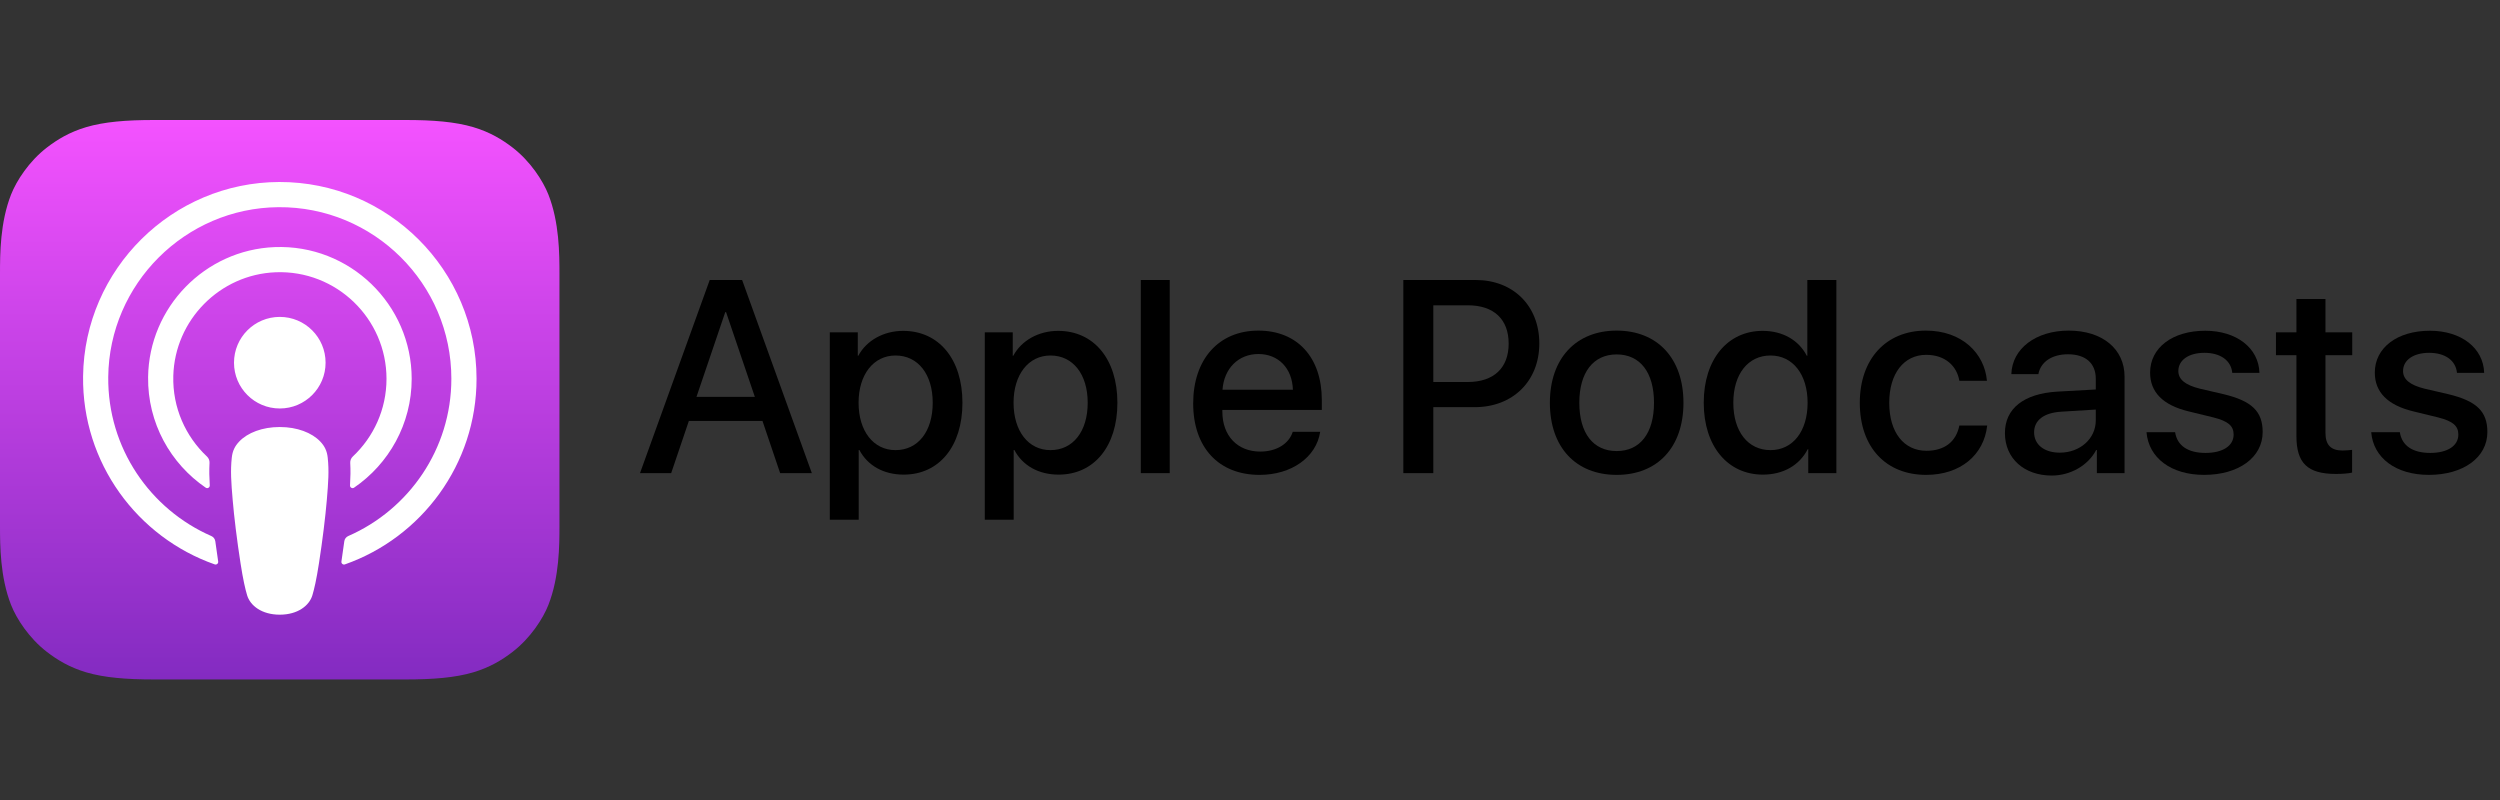 <?xml version="1.0" encoding="UTF-8"?>
<svg width="125px" height="40px" viewBox="0 0 125 40" version="1.1" xmlns="http://www.w3.org/2000/svg" xmlns:xlink="http://www.w3.org/1999/xlink">
    <rect x="0" y="0" width="125" height="40" fill="#333333" stroke="none"/>
    <!-- Generator: Sketch 63.1 (92452) - https://sketch.com -->
    <title>logo_applepodcasts_onlight</title>
    <desc>Created with Sketch.</desc>
    <defs>
        <linearGradient x1="50%" y1="0%" x2="50%" y2="100%" id="linearGradient-1">
            <stop stop-color="#F452FF" offset="0%"></stop>
            <stop stop-color="#832BC1" offset="100%"></stop>
        </linearGradient>
    </defs>
    <g id="logo_applepodcasts_onlight" stroke="none" stroke-width="1" fill="none" fill-rule="evenodd">
        <g id="Group-2" transform="translate(0, 6)">
            <path d="M27.42,24.245 C27.148,24.936 26.52,25.908 25.63,26.593 C25.117,26.989 24.503,27.367 23.661,27.617 C22.763,27.883 21.657,27.973 20.28,27.973 L7.693,27.973 C6.316,27.973 5.21,27.883 4.312,27.617 C3.469,27.367 2.856,26.989 2.342,26.593 C1.453,25.908 0.825,24.936 0.553,24.245 C0.006,22.854 -2.17218027e-14,21.275 -2.17218027e-14,20.28 L-2.17218027e-14,20.28 L-2.17218027e-14,7.692 L-2.17218027e-14,7.692 C-2.17218027e-14,6.698 0.006,5.119 0.553,3.728 C0.825,3.037 1.453,2.064 2.342,1.379 C2.856,0.984 3.469,0.606 4.312,0.356 C5.21,0.09 6.316,5.92412802e-15 7.693,5.92412802e-15 L7.693,5.92412802e-15 L20.28,5.92412802e-15 L20.28,5.92412802e-15 C21.657,5.92412802e-15 22.763,0.09 23.661,0.356 C24.504,0.606 25.117,0.984 25.631,1.379 C26.52,2.065 27.148,3.037 27.42,3.728 C27.967,5.119 27.973,6.698 27.973,7.692 L27.973,20.28 C27.973,21.275 27.967,22.853 27.42,24.245 Z" id="XMLID_662_" fill="url(#linearGradient-1)"></path>
            <g id="XMLID_648_" transform="translate(3.872, 2.87)" fill="#FFFFFF" fill-rule="nonzero">
                <path d="M12.143,13.208 C11.723,12.765 10.986,12.481 10.116,12.481 C9.245,12.481 8.508,12.765 8.088,13.208 C7.869,13.439 7.753,13.676 7.717,14.014 C7.646,14.667 7.686,15.23 7.762,16.13 C7.835,16.987 7.974,18.13 8.155,19.295 C8.283,20.123 8.388,20.57 8.483,20.891 C8.637,21.41 9.214,21.864 10.116,21.864 C11.017,21.864 11.594,21.41 11.748,20.891 C11.843,20.57 11.948,20.123 12.076,19.295 C12.257,18.13 12.396,16.987 12.469,16.13 C12.545,15.23 12.585,14.667 12.514,14.014 C12.478,13.676 12.362,13.439 12.143,13.208 Z M7.828,9.265 C7.828,10.529 8.853,11.554 10.118,11.554 C11.382,11.554 12.407,10.529 12.407,9.265 C12.407,8 11.382,6.975 10.118,6.975 C8.853,6.975 7.828,8 7.828,9.265 Z M10.089,0.23 C4.735,0.246 0.348,4.589 0.282,9.943 C0.228,14.28 2.996,17.99 6.862,19.349 C6.956,19.383 7.051,19.305 7.037,19.206 C6.986,18.869 6.938,18.531 6.894,18.198 C6.879,18.081 6.804,17.979 6.695,17.932 C3.64,16.597 1.506,13.533 1.54,9.983 C1.585,5.325 5.389,1.527 10.047,1.489 C14.81,1.451 18.696,5.314 18.696,10.067 C18.696,13.581 16.572,16.608 13.54,17.932 C13.431,17.98 13.357,18.081 13.342,18.199 C13.298,18.532 13.25,18.87 13.199,19.206 C13.184,19.305 13.28,19.383 13.373,19.35 C17.202,18.003 19.955,14.351 19.955,10.067 C19.954,4.634 15.526,0.215 10.089,0.23 Z M9.912,4.743 C12.947,4.626 15.453,7.061 15.453,10.07 C15.453,11.601 14.805,12.982 13.768,13.956 C13.681,14.038 13.633,14.155 13.64,14.276 C13.661,14.642 13.653,14.997 13.629,15.399 C13.622,15.506 13.742,15.575 13.831,15.514 C15.569,14.327 16.712,12.329 16.712,10.07 C16.712,6.35 13.613,3.34 9.862,3.485 C6.375,3.621 3.578,6.495 3.533,9.984 C3.504,12.279 4.654,14.312 6.414,15.514 C6.503,15.575 6.622,15.506 6.616,15.399 C6.591,14.997 6.584,14.642 6.604,14.276 C6.611,14.155 6.564,14.038 6.476,13.956 C5.408,12.952 4.751,11.514 4.793,9.927 C4.867,7.133 7.119,4.851 9.912,4.743 Z" id="Shape"></path>
            </g>
        </g>
        <g id="Group-3" transform="translate(32, 14)" fill="#000000" fill-rule="nonzero">
            <path d="M6.124,7.047 L2.443,7.047 L1.559,9.657 L0,9.657 L3.486,7.776e-05 L5.106,7.776e-05 L8.592,9.657 L7.007,9.657 L6.124,7.047 Z M2.824,5.843 L5.742,5.843 L4.303,1.606 L4.263,1.606 L2.824,5.843 Z" id="Shape"></path>
            <path d="M16.122,6.137 C16.122,8.325 14.951,9.731 13.184,9.731 C12.18,9.731 11.384,9.282 10.968,8.499 L10.935,8.499 L10.935,11.986 L9.49,11.986 L9.49,2.617 L10.889,2.617 L10.889,3.788 L10.915,3.788 C11.317,3.032 12.174,2.543 13.157,2.543 C14.944,2.543 16.122,3.956 16.122,6.137 Z M14.636,6.137 C14.636,4.712 13.9,3.775 12.776,3.775 C11.672,3.775 10.929,4.732 10.929,6.137 C10.929,7.556 11.672,8.506 12.776,8.506 C13.9,8.506 14.636,7.576 14.636,6.137 Z" id="Shape"></path>
            <path d="M23.87,6.137 C23.87,8.325 22.699,9.731 20.932,9.731 C19.929,9.731 19.132,9.282 18.717,8.499 L18.684,8.499 L18.684,11.986 L17.239,11.986 L17.239,2.617 L18.637,2.617 L18.637,3.788 L18.664,3.788 C19.066,3.032 19.922,2.543 20.906,2.543 C22.692,2.543 23.87,3.956 23.87,6.137 Z M22.385,6.137 C22.385,4.712 21.648,3.775 20.524,3.775 C19.42,3.775 18.678,4.732 18.678,6.137 C18.678,7.556 19.42,8.506 20.524,8.506 C21.648,8.506 22.385,7.576 22.385,6.137 Z" id="Shape"></path>
            <polygon id="Path" points="25.04 7.776e-05 26.486 7.776e-05 26.486 9.657 25.04 9.657"></polygon>
            <path d="M34.01,7.589 C33.816,8.867 32.571,9.744 30.979,9.744 C28.931,9.744 27.659,8.372 27.659,6.171 C27.659,3.962 28.938,2.53 30.918,2.53 C32.866,2.53 34.091,3.868 34.091,6.003 L34.091,6.498 L29.118,6.498 L29.118,6.585 C29.118,7.79 29.875,8.579 31.012,8.579 C31.815,8.579 32.444,8.198 32.638,7.589 L34.01,7.589 L34.01,7.589 Z M29.125,5.488 L32.645,5.488 C32.611,4.411 31.922,3.701 30.918,3.701 C29.921,3.701 29.199,4.424 29.125,5.488 Z" id="Shape"></path>
            <path d="M41.788,7.776e-05 C43.661,7.776e-05 44.966,1.292 44.966,3.173 C44.966,5.06 43.634,6.358 41.741,6.358 L39.666,6.358 L39.666,9.657 L38.167,9.657 L38.167,7.776e-05 L41.788,7.776e-05 Z M39.666,5.1 L41.386,5.1 C42.69,5.1 43.433,4.397 43.433,3.18 C43.433,1.962 42.69,1.265 41.393,1.265 L39.666,1.265 L39.666,5.1 L39.666,5.1 Z" id="Shape"></path>
            <path d="M45.494,6.137 C45.494,3.922 46.799,2.53 48.833,2.53 C50.874,2.53 52.173,3.922 52.173,6.137 C52.173,8.358 50.881,9.744 48.833,9.744 C46.786,9.744 45.494,8.359 45.494,6.137 Z M50.7,6.137 C50.7,4.618 50.004,3.721 48.833,3.721 C47.662,3.721 46.966,4.625 46.966,6.137 C46.966,7.663 47.662,8.553 48.833,8.553 C50.004,8.553 50.7,7.663 50.7,6.137 Z" id="Shape"></path>
            <path d="M53.187,6.137 C53.187,3.962 54.385,2.543 56.131,2.543 C57.142,2.543 57.939,3.012 58.34,3.788 L58.367,3.788 L58.367,7.73525244e-14 L59.819,7.73525244e-14 L59.819,9.657 L58.413,9.657 L58.413,8.459 L58.387,8.459 C57.972,9.262 57.169,9.731 56.145,9.731 C54.385,9.731 53.187,8.312 53.187,6.137 Z M54.666,6.137 C54.666,7.582 55.402,8.506 56.526,8.506 C57.637,8.506 58.38,7.569 58.38,6.137 C58.38,4.718 57.637,3.775 56.526,3.775 C55.402,3.775 54.666,4.705 54.666,6.137 Z" id="Shape"></path>
            <path d="M65.968,5.039 C65.842,4.297 65.259,3.742 64.309,3.742 C63.198,3.742 62.462,4.672 62.462,6.137 C62.462,7.636 63.205,8.539 64.322,8.539 C65.219,8.539 65.808,8.091 65.968,7.275 L67.36,7.275 C67.2,8.753 66.015,9.744 64.309,9.744 C62.301,9.744 60.99,8.372 60.99,6.137 C60.99,3.949 62.301,2.53 64.295,2.53 C66.102,2.53 67.227,3.668 67.347,5.039 L65.968,5.039 L65.968,5.039 Z" id="Path"></path>
            <path d="M68.246,7.656 C68.246,6.425 69.189,5.682 70.862,5.581 L72.789,5.474 L72.789,4.939 C72.789,4.156 72.274,3.714 71.398,3.714 C70.594,3.714 70.033,4.096 69.919,4.705 L68.567,4.705 C68.607,3.433 69.791,2.53 71.437,2.53 C73.117,2.53 74.228,3.447 74.228,4.832 L74.228,9.657 L72.843,9.657 L72.843,8.499 L72.81,8.499 C72.401,9.282 71.511,9.778 70.588,9.778 C69.209,9.778 68.246,8.921 68.246,7.656 Z M72.789,7.02 L72.789,6.478 L71.056,6.585 C70.193,6.639 69.705,7.014 69.705,7.616 C69.705,8.232 70.213,8.633 70.989,8.633 C72,8.633 72.789,7.937 72.789,7.02 Z" id="Shape"></path>
            <path d="M78.262,2.537 C79.822,2.537 80.939,3.4 80.972,4.644 L79.614,4.644 C79.554,4.023 79.025,3.641 78.222,3.641 C77.439,3.641 76.917,4.002 76.917,4.551 C76.917,4.973 77.265,5.253 77.995,5.434 L79.179,5.709 C80.598,6.05 81.133,6.572 81.133,7.603 C81.133,8.874 79.929,9.744 78.209,9.744 C76.549,9.744 75.432,8.894 75.325,7.609 L76.756,7.609 C76.857,8.285 77.399,8.646 78.276,8.646 C79.139,8.646 79.681,8.292 79.681,7.73 C79.681,7.295 79.413,7.061 78.677,6.873 L77.419,6.566 C76.147,6.257 75.505,5.608 75.505,4.631 C75.505,3.387 76.622,2.537 78.262,2.537 Z" id="Path"></path>
            <path d="M84.273,0.95 L84.273,2.617 L85.612,2.617 L85.612,3.761 L84.273,3.761 L84.273,7.642 C84.273,8.245 84.541,8.526 85.13,8.526 C85.277,8.526 85.512,8.506 85.605,8.493 L85.605,9.63 C85.445,9.671 85.124,9.697 84.802,9.697 C83.377,9.697 82.821,9.162 82.821,7.797 L82.821,3.761 L81.798,3.761 L81.798,2.617 L82.821,2.617 L82.821,0.95 L84.273,0.95 Z" id="Path"></path>
            <path d="M89.498,2.537 C91.057,2.537 92.174,3.4 92.208,4.644 L90.849,4.644 C90.789,4.023 90.261,3.641 89.457,3.641 C88.675,3.641 88.153,4.002 88.153,4.551 C88.153,4.973 88.501,5.253 89.23,5.434 L90.415,5.709 C91.833,6.05 92.369,6.572 92.369,7.603 C92.369,8.874 91.165,9.744 89.445,9.744 C87.785,9.744 86.667,8.894 86.56,7.609 L87.992,7.609 C88.093,8.285 88.634,8.646 89.511,8.646 C90.375,8.646 90.917,8.292 90.917,7.73 C90.917,7.295 90.649,7.061 89.913,6.873 L88.655,6.566 C87.383,6.257 86.74,5.608 86.74,4.631 C86.74,3.387 87.858,2.537 89.498,2.537 Z" id="Path"></path>
        </g>
    </g>
</svg>